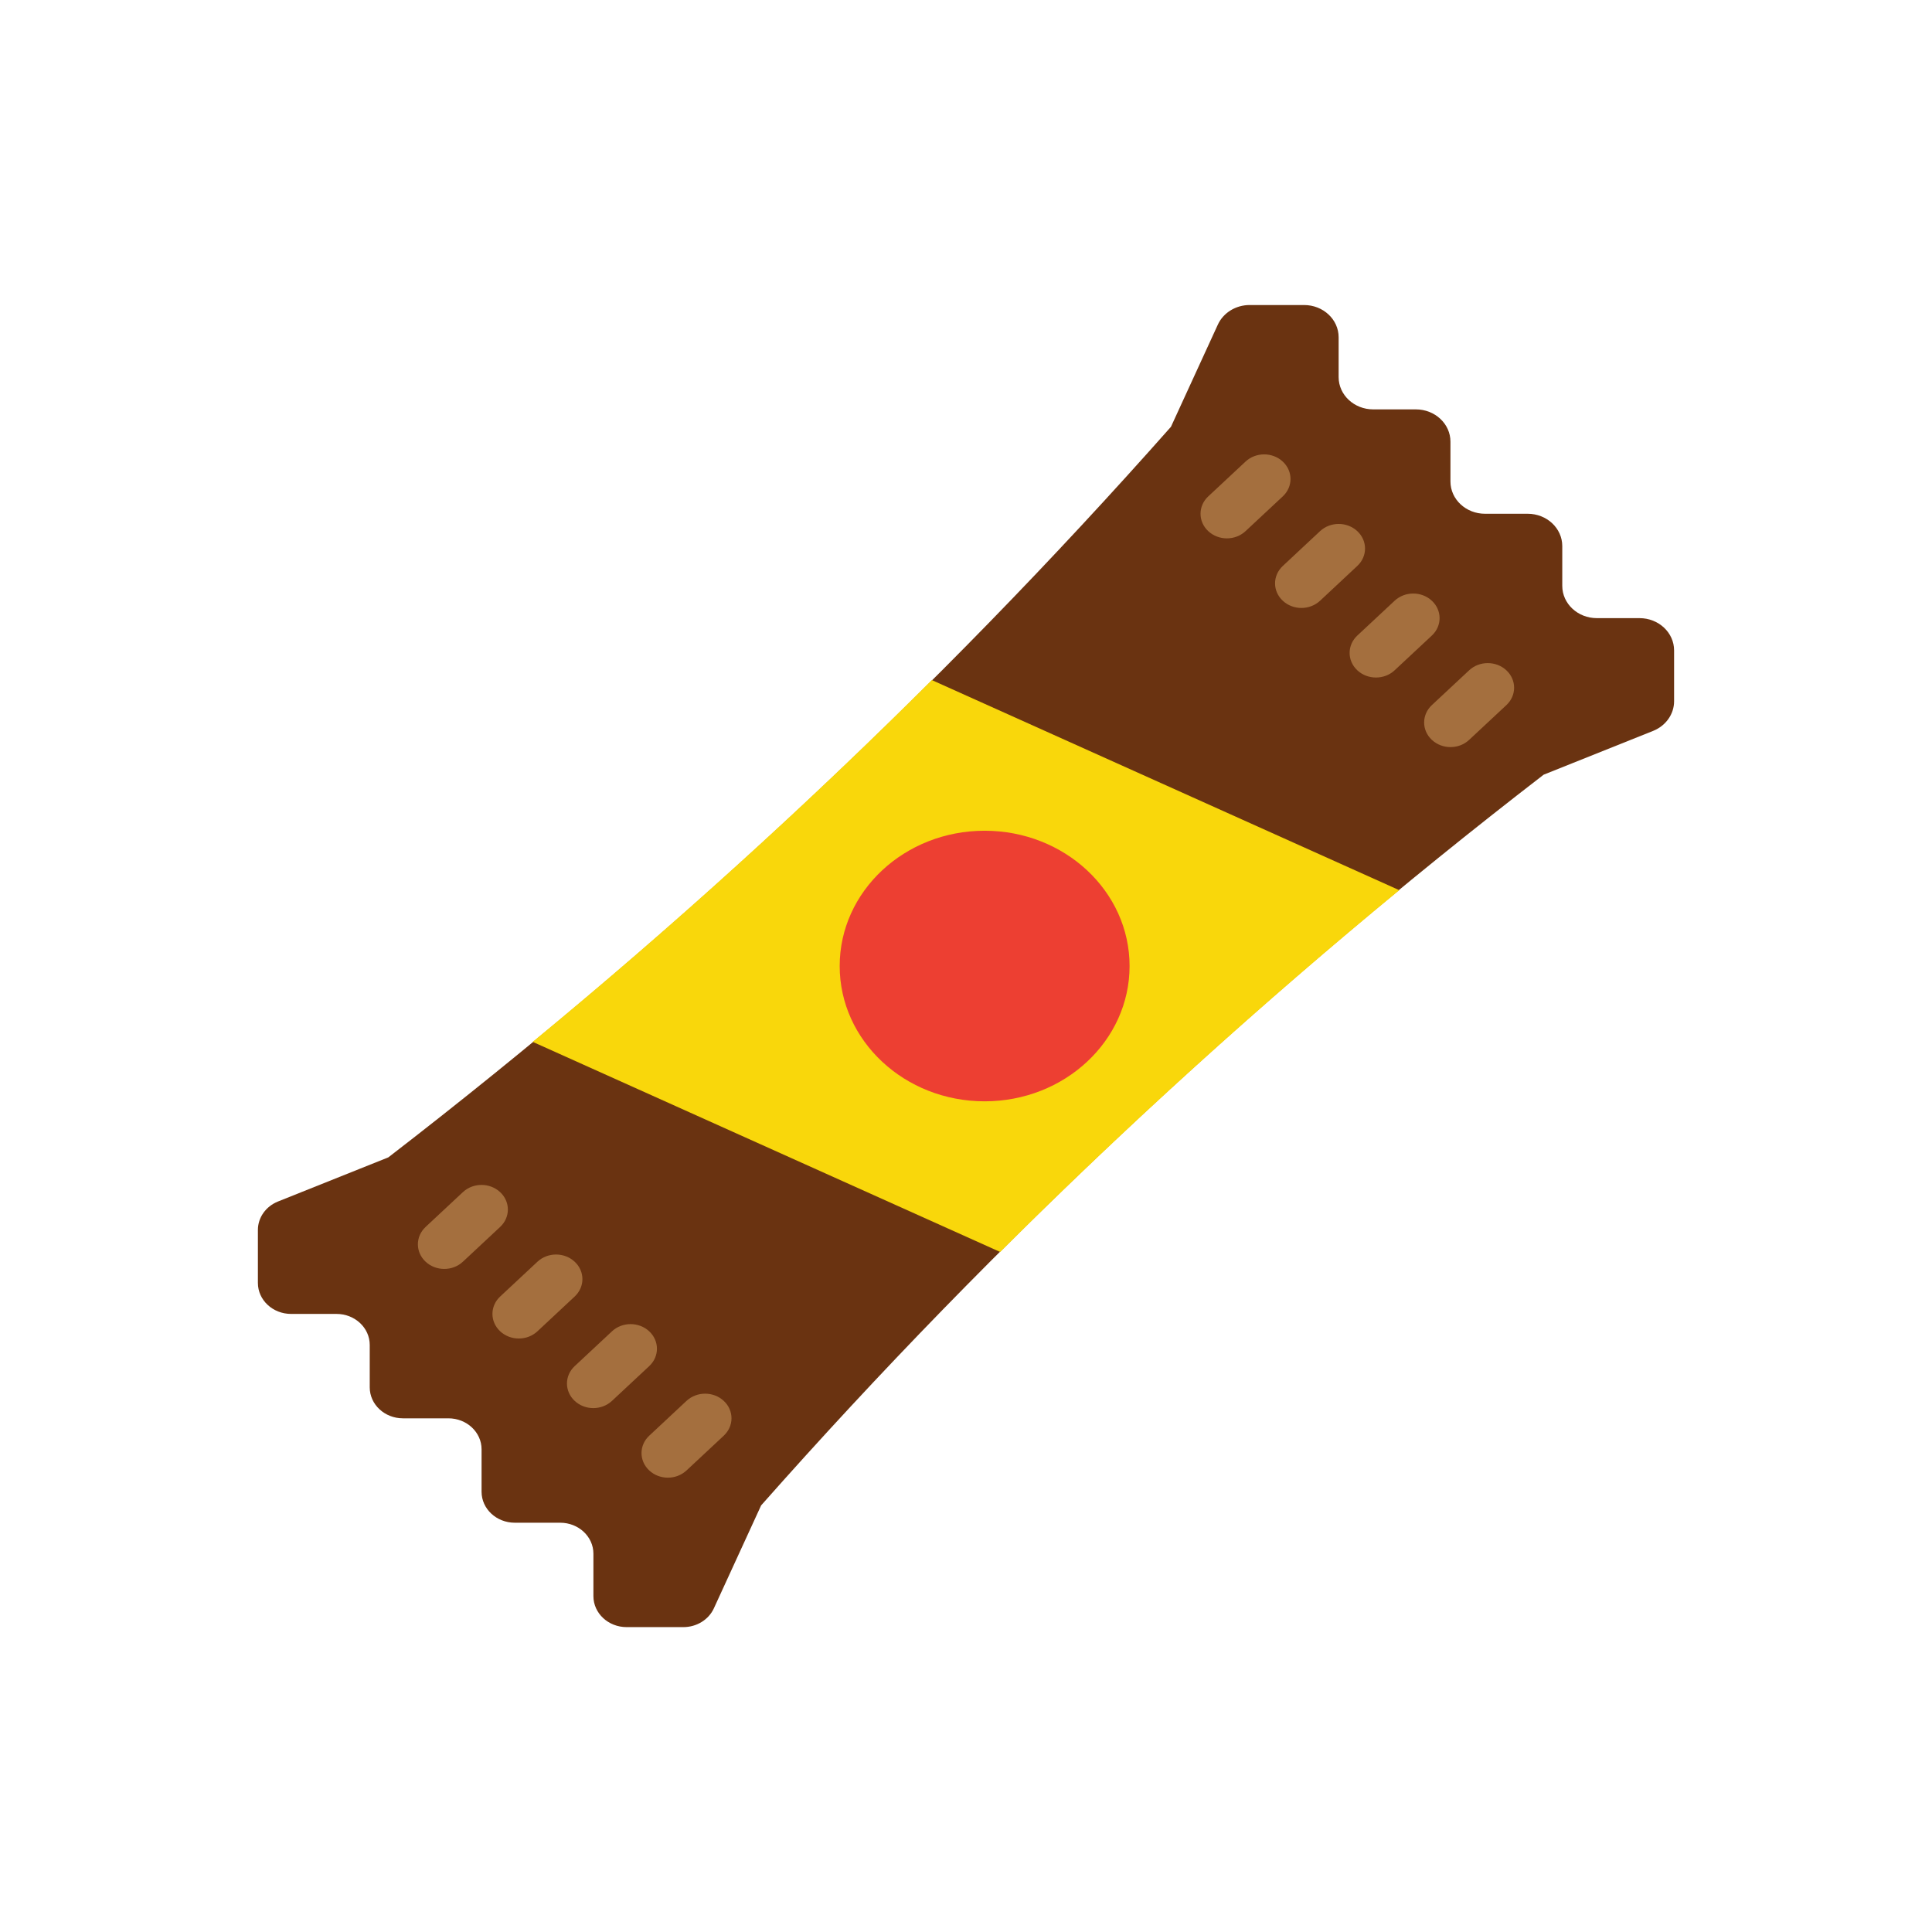<?xml version="1.0" encoding="utf-8"?>
<!-- Generator: Adobe Illustrator 16.0.0, SVG Export Plug-In . SVG Version: 6.00 Build 0)  -->
<!DOCTYPE svg PUBLIC "-//W3C//DTD SVG 1.1//EN" "http://www.w3.org/Graphics/SVG/1.1/DTD/svg11.dtd">
<svg version="1.1" id="Capa_1" xmlns="http://www.w3.org/2000/svg" xmlns:xlink="http://www.w3.org/1999/xlink" x="0px" y="0px"
	 width="350px" height="350px" viewBox="0 0 350 350" enable-background="new 0 0 350 350" xml:space="preserve">
<g>
	<path fill="#6A3311" d="M279.646,140.343l19.836-7.937c2.301-0.922,3.795-3.035,3.795-5.375v-9.202
		c0-3.227-2.803-5.847-6.264-5.847h-7.729c-3.457,0-6.264-2.616-6.264-5.847V98.92c0-3.226-2.803-5.847-6.264-5.847h-7.729
		c-3.457,0-6.264-2.616-6.264-5.847v-7.215c0-3.227-2.803-5.847-6.264-5.847h-7.729c-3.456,0-6.264-2.616-6.264-5.847v-7.21
		c0.005-3.23-2.798-5.847-6.259-5.847h-9.863c-2.505,0-4.769,1.395-5.757,3.543l-8.498,18.516l0,0
		c-42.66,48.209-90.133,92.524-141.778,132.347l0,0l-19.984,7.995c-2.214,0.887-3.647,2.914-3.647,5.16v9.595
		c0,3.102,2.692,5.615,6.015,5.615h8.23c3.323,0,6.015,2.514,6.015,5.615v7.683c0,3.102,2.693,5.615,6.015,5.615h8.23
		c3.323,0,6.015,2.514,6.015,5.614v7.684c0,3.102,2.693,5.615,6.016,5.615h8.23c3.322,0,6.015,2.514,6.015,5.614v7.684
		c0,3.102,2.692,5.614,6.015,5.614h10.278c2.406,0,4.578-1.337,5.528-3.4l8.564-18.653l0,0
		C180.528,224.485,228.006,180.166,279.646,140.343L279.646,140.343z"/>
	<path fill="#A46F3E" d="M222.262,97.53c-1.222,0-2.443-0.437-3.374-1.306c-1.867-1.743-1.867-4.559,0-6.301l6.75-6.301
		c1.867-1.743,4.884-1.743,6.751,0c1.866,1.742,1.866,4.559,0,6.301l-6.751,6.301C224.702,97.094,223.479,97.53,222.262,97.53z"/>
	<path fill="#A46F3E" d="M235.764,110.138c-1.222,0-2.444-0.437-3.375-1.306c-1.867-1.738-1.867-4.559,0-6.302l6.75-6.306
		c1.867-1.743,4.884-1.743,6.75,0c1.867,1.738,1.867,4.559,0,6.301l-6.75,6.306C238.203,109.701,236.985,110.138,235.764,110.138z"
		/>
	<path fill="#A46F3E" d="M249.27,122.74c-1.223,0-2.444-0.437-3.376-1.306c-1.866-1.743-1.866-4.559,0-6.301l6.751-6.301
		c1.866-1.743,4.884-1.743,6.75,0c1.867,1.742,1.867,4.559,0,6.301l-6.75,6.301C251.713,122.308,250.491,122.74,249.27,122.74z"/>
	<path fill="#A46F3E" d="M262.77,135.343c-1.222,0-2.443-0.437-3.375-1.306c-1.866-1.742-1.866-4.559,0-6.301l6.751-6.301
		c1.866-1.743,4.884-1.743,6.75,0s1.866,4.559,0,6.301l-6.75,6.301C265.214,134.911,263.992,135.343,262.77,135.343z"/>
	<path fill="#A46F3E" d="M80.479,229.877c-1.222,0-2.444-0.437-3.375-1.306c-1.867-1.742-1.867-4.56,0-6.302l6.75-6.301
		c1.867-1.743,4.884-1.743,6.751,0c1.866,1.742,1.866,4.559,0,6.301l-6.751,6.302C82.924,229.444,81.702,229.877,80.479,229.877z"/>
	<path fill="#A46F3E" d="M93.985,242.484c-1.222,0-2.444-0.438-3.375-1.306c-1.866-1.743-1.866-4.559,0-6.302l6.75-6.301
		c1.867-1.743,4.884-1.743,6.75,0c1.867,1.742,1.867,4.559,0,6.301l-6.75,6.302C96.425,242.053,95.203,242.484,93.985,242.484z"/>
	<path fill="#A46F3E" d="M107.486,255.091c-1.223,0-2.444-0.436-3.375-1.306c-1.867-1.742-1.867-4.559,0-6.301l6.75-6.302
		c1.867-1.742,4.884-1.742,6.75,0s1.867,4.56,0,6.302l-6.75,6.301C109.926,254.655,108.704,255.091,107.486,255.091z"/>
	<path fill="#A46F3E" d="M120.992,267.694c-1.222,0-2.444-0.438-3.375-1.306c-1.867-1.743-1.867-4.56,0-6.302l6.75-6.302
		c1.866-1.742,4.884-1.742,6.75,0c1.867,1.743,1.867,4.56,0,6.302l-6.75,6.302C123.431,267.257,122.214,267.694,120.992,267.694z"/>
	<path fill="#F9D70B" d="M181.196,226.807c22.968-22.906,47.096-44.774,72.303-65.541l-84.696-38.067
		c-22.968,22.906-47.095,44.773-72.302,65.54L181.196,226.807z"/>
	<ellipse fill="#ED3F32" cx="178.375" cy="175.005" rx="26.258" ry="24.51"/>
</g>
</svg>
